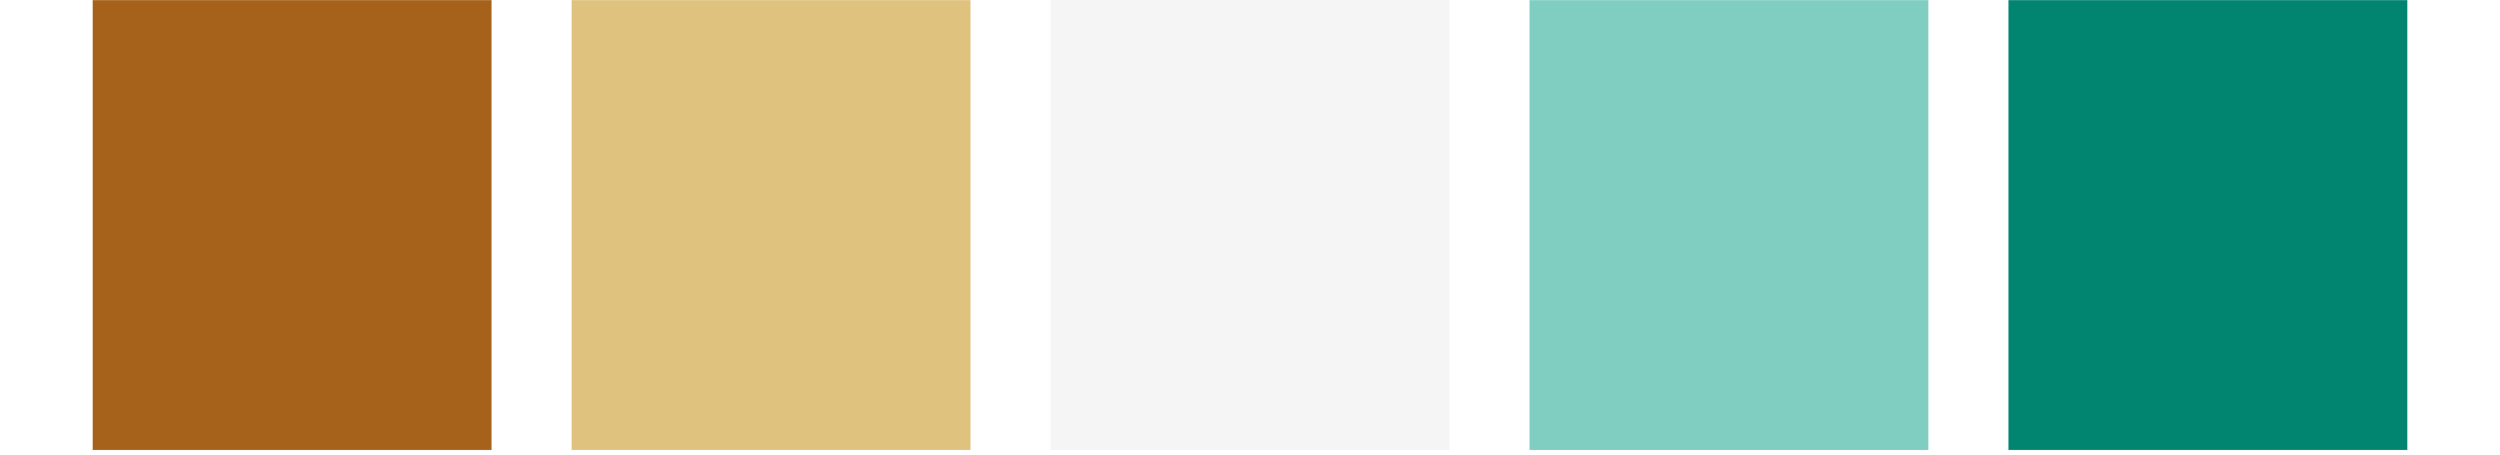 <?xml version="1.0" encoding="UTF-8"?>
<svg xmlns="http://www.w3.org/2000/svg" xmlns:xlink="http://www.w3.org/1999/xlink" width="7920pt" height="1440pt" viewBox="0 0 7920 1440" version="1.1">
<g id="surface1941">
<rect x="0" y="0" width="7920" height="1440" style="fill:rgb(100%,100%,100%);fill-opacity:1;stroke:none;"/>
<path style="fill-rule:nonzero;fill:rgb(65.098%,38.039%,10.196%);fill-opacity:1;stroke-width:0.75;stroke-linecap:round;stroke-linejoin:round;stroke:rgb(100%,100%,100%);stroke-opacity:1;stroke-miterlimit:10;" d="M 293.332 1425.742 L 1557.699 1425.742 L 1557.699 0 L 293.332 0 Z M 293.332 1425.742 "/>
<path style="fill-rule:nonzero;fill:rgb(87.451%,76.078%,49.02%);fill-opacity:1;stroke-width:0.75;stroke-linecap:round;stroke-linejoin:round;stroke:rgb(100%,100%,100%);stroke-opacity:1;stroke-miterlimit:10;" d="M 1810.574 1425.742 L 3074.941 1425.742 L 3074.941 0 L 1810.574 0 Z M 1810.574 1425.742 "/>
<path style="fill-rule:nonzero;fill:rgb(96.078%,96.078%,96.078%);fill-opacity:1;stroke-width:0.75;stroke-linecap:round;stroke-linejoin:round;stroke:rgb(100%,100%,100%);stroke-opacity:1;stroke-miterlimit:10;" d="M 3327.816 1425.742 L 4592.184 1425.742 L 4592.184 0 L 3327.816 0 Z M 3327.816 1425.742 "/>
<path style="fill-rule:nonzero;fill:rgb(50.196%,80.392%,75.686%);fill-opacity:1;stroke-width:0.75;stroke-linecap:round;stroke-linejoin:round;stroke:rgb(100%,100%,100%);stroke-opacity:1;stroke-miterlimit:10;" d="M 4845.059 1425.742 L 6109.426 1425.742 L 6109.426 0 L 4845.059 0 Z M 4845.059 1425.742 "/>
<path style="fill-rule:nonzero;fill:rgb(0.392%,52.157%,44.314%);fill-opacity:1;stroke-width:0.75;stroke-linecap:round;stroke-linejoin:round;stroke:rgb(100%,100%,100%);stroke-opacity:1;stroke-miterlimit:10;" d="M 6362.301 1425.742 L 7626.668 1425.742 L 7626.668 0 L 6362.301 0 Z M 6362.301 1425.742 "/>
</g>
</svg>
